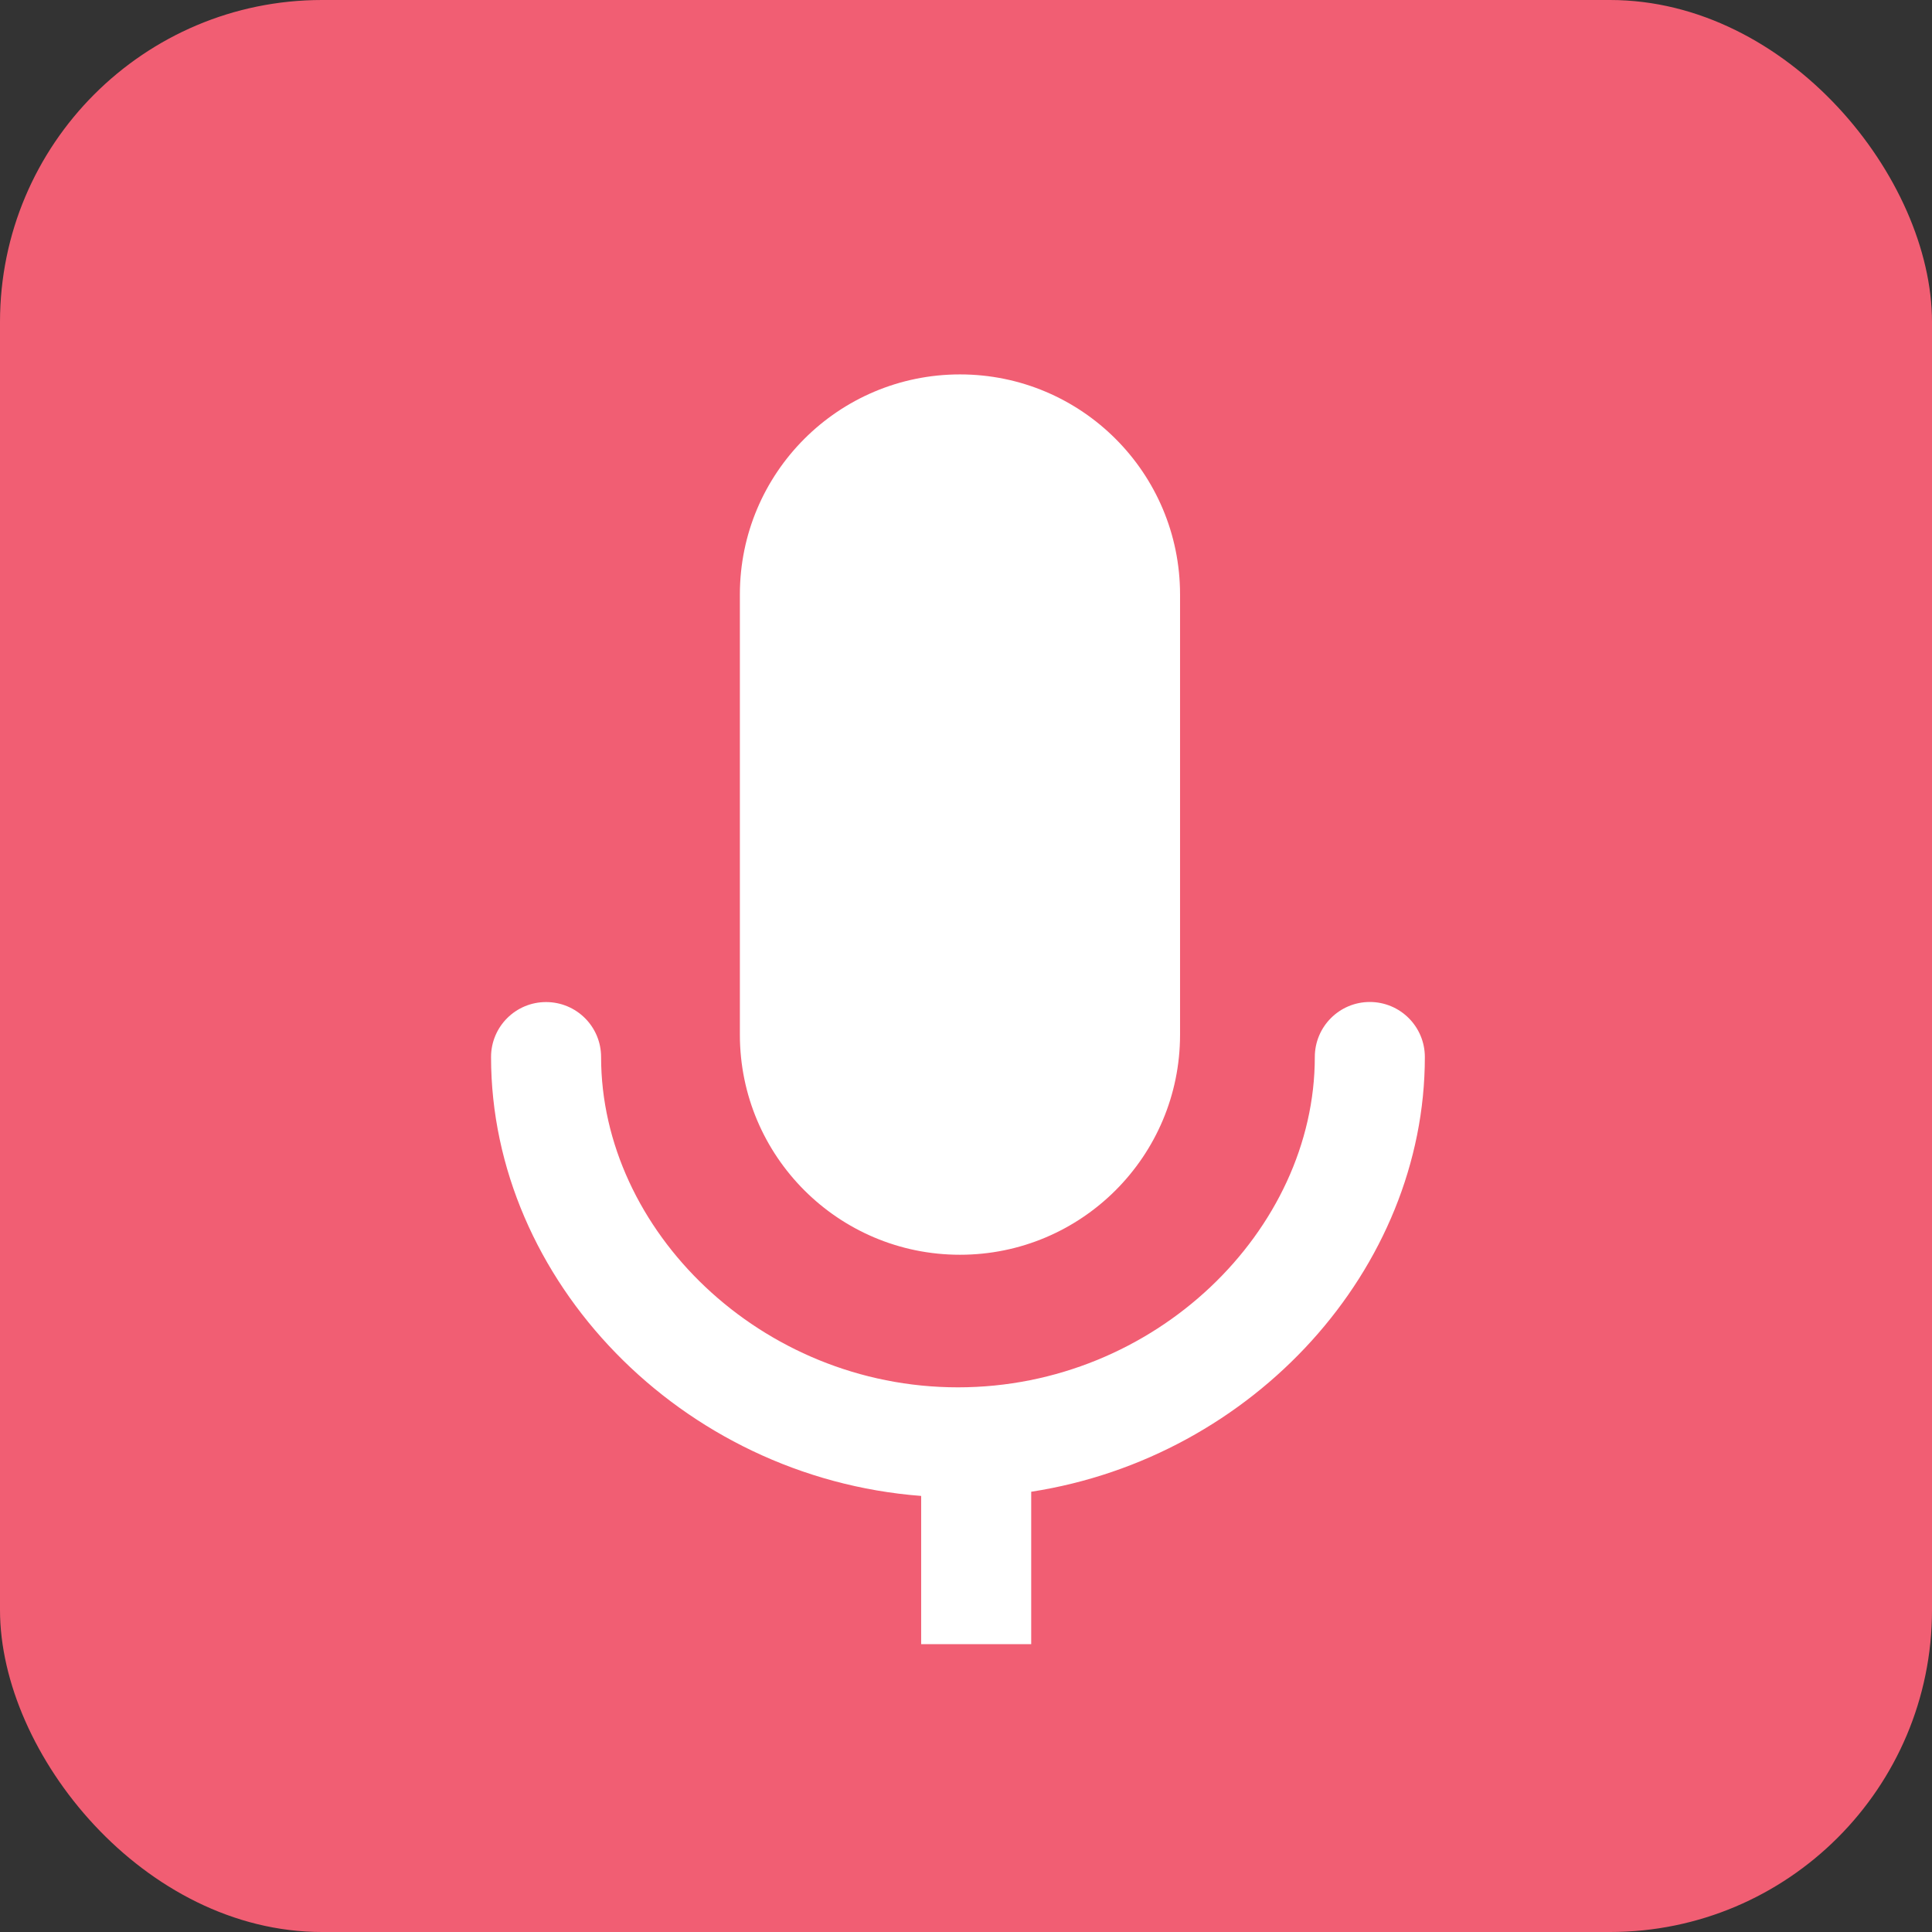 <svg xmlns="http://www.w3.org/2000/svg" xmlns:xlink="http://www.w3.org/1999/xlink" fill="none" width="24" height="24"
     viewBox="0 0 24 24" class="h-6 w-6">
    <rect x="0" y="0" width="24" height="24" fill="#333333" stroke="none"/>
    <defs>
        <clipPath id="master_svg0_1310_2175">
            <rect x="2" y="2" width="20" height="20" rx="0"></rect>
        </clipPath>
    </defs>
    <g>
        <g>
            <rect x="0" y="0" width="24" height="24" rx="4" fill="#F15E73" fill-opacity="1"></rect>
        </g>
        <g clip-path="url(#master_svg0_1310_2175)">
            <g>
                <path d="M12.81,18.531L12.81,20.424L11.443,20.424L11.443,18.583C8.456,18.354,6.1,15.9,6.1,13.131C6.1,12.753,6.406,12.448,6.783,12.448C7.161,12.448,7.467,12.753,7.467,13.131C7.467,15.282,9.45,17.234,11.9,17.234C14.351,17.234,16.333,15.281,16.333,13.131C16.333,12.753,16.639,12.447,17.016,12.447C17.394,12.447,17.7,12.753,17.7,13.131C17.7,15.759,15.579,18.103,12.81,18.531ZM11.925,4.651C13.435,4.651,14.659,5.875,14.659,7.385L14.659,12.853C14.659,14.363,13.435,15.587,11.925,15.587C10.415,15.587,9.191,14.363,9.191,12.853L9.191,7.385C9.191,5.875,10.415,4.651,11.925,4.651Z"
                      fill="#fff" fill-opacity="1"></path>
            </g>
        </g>
    </g>
</svg>